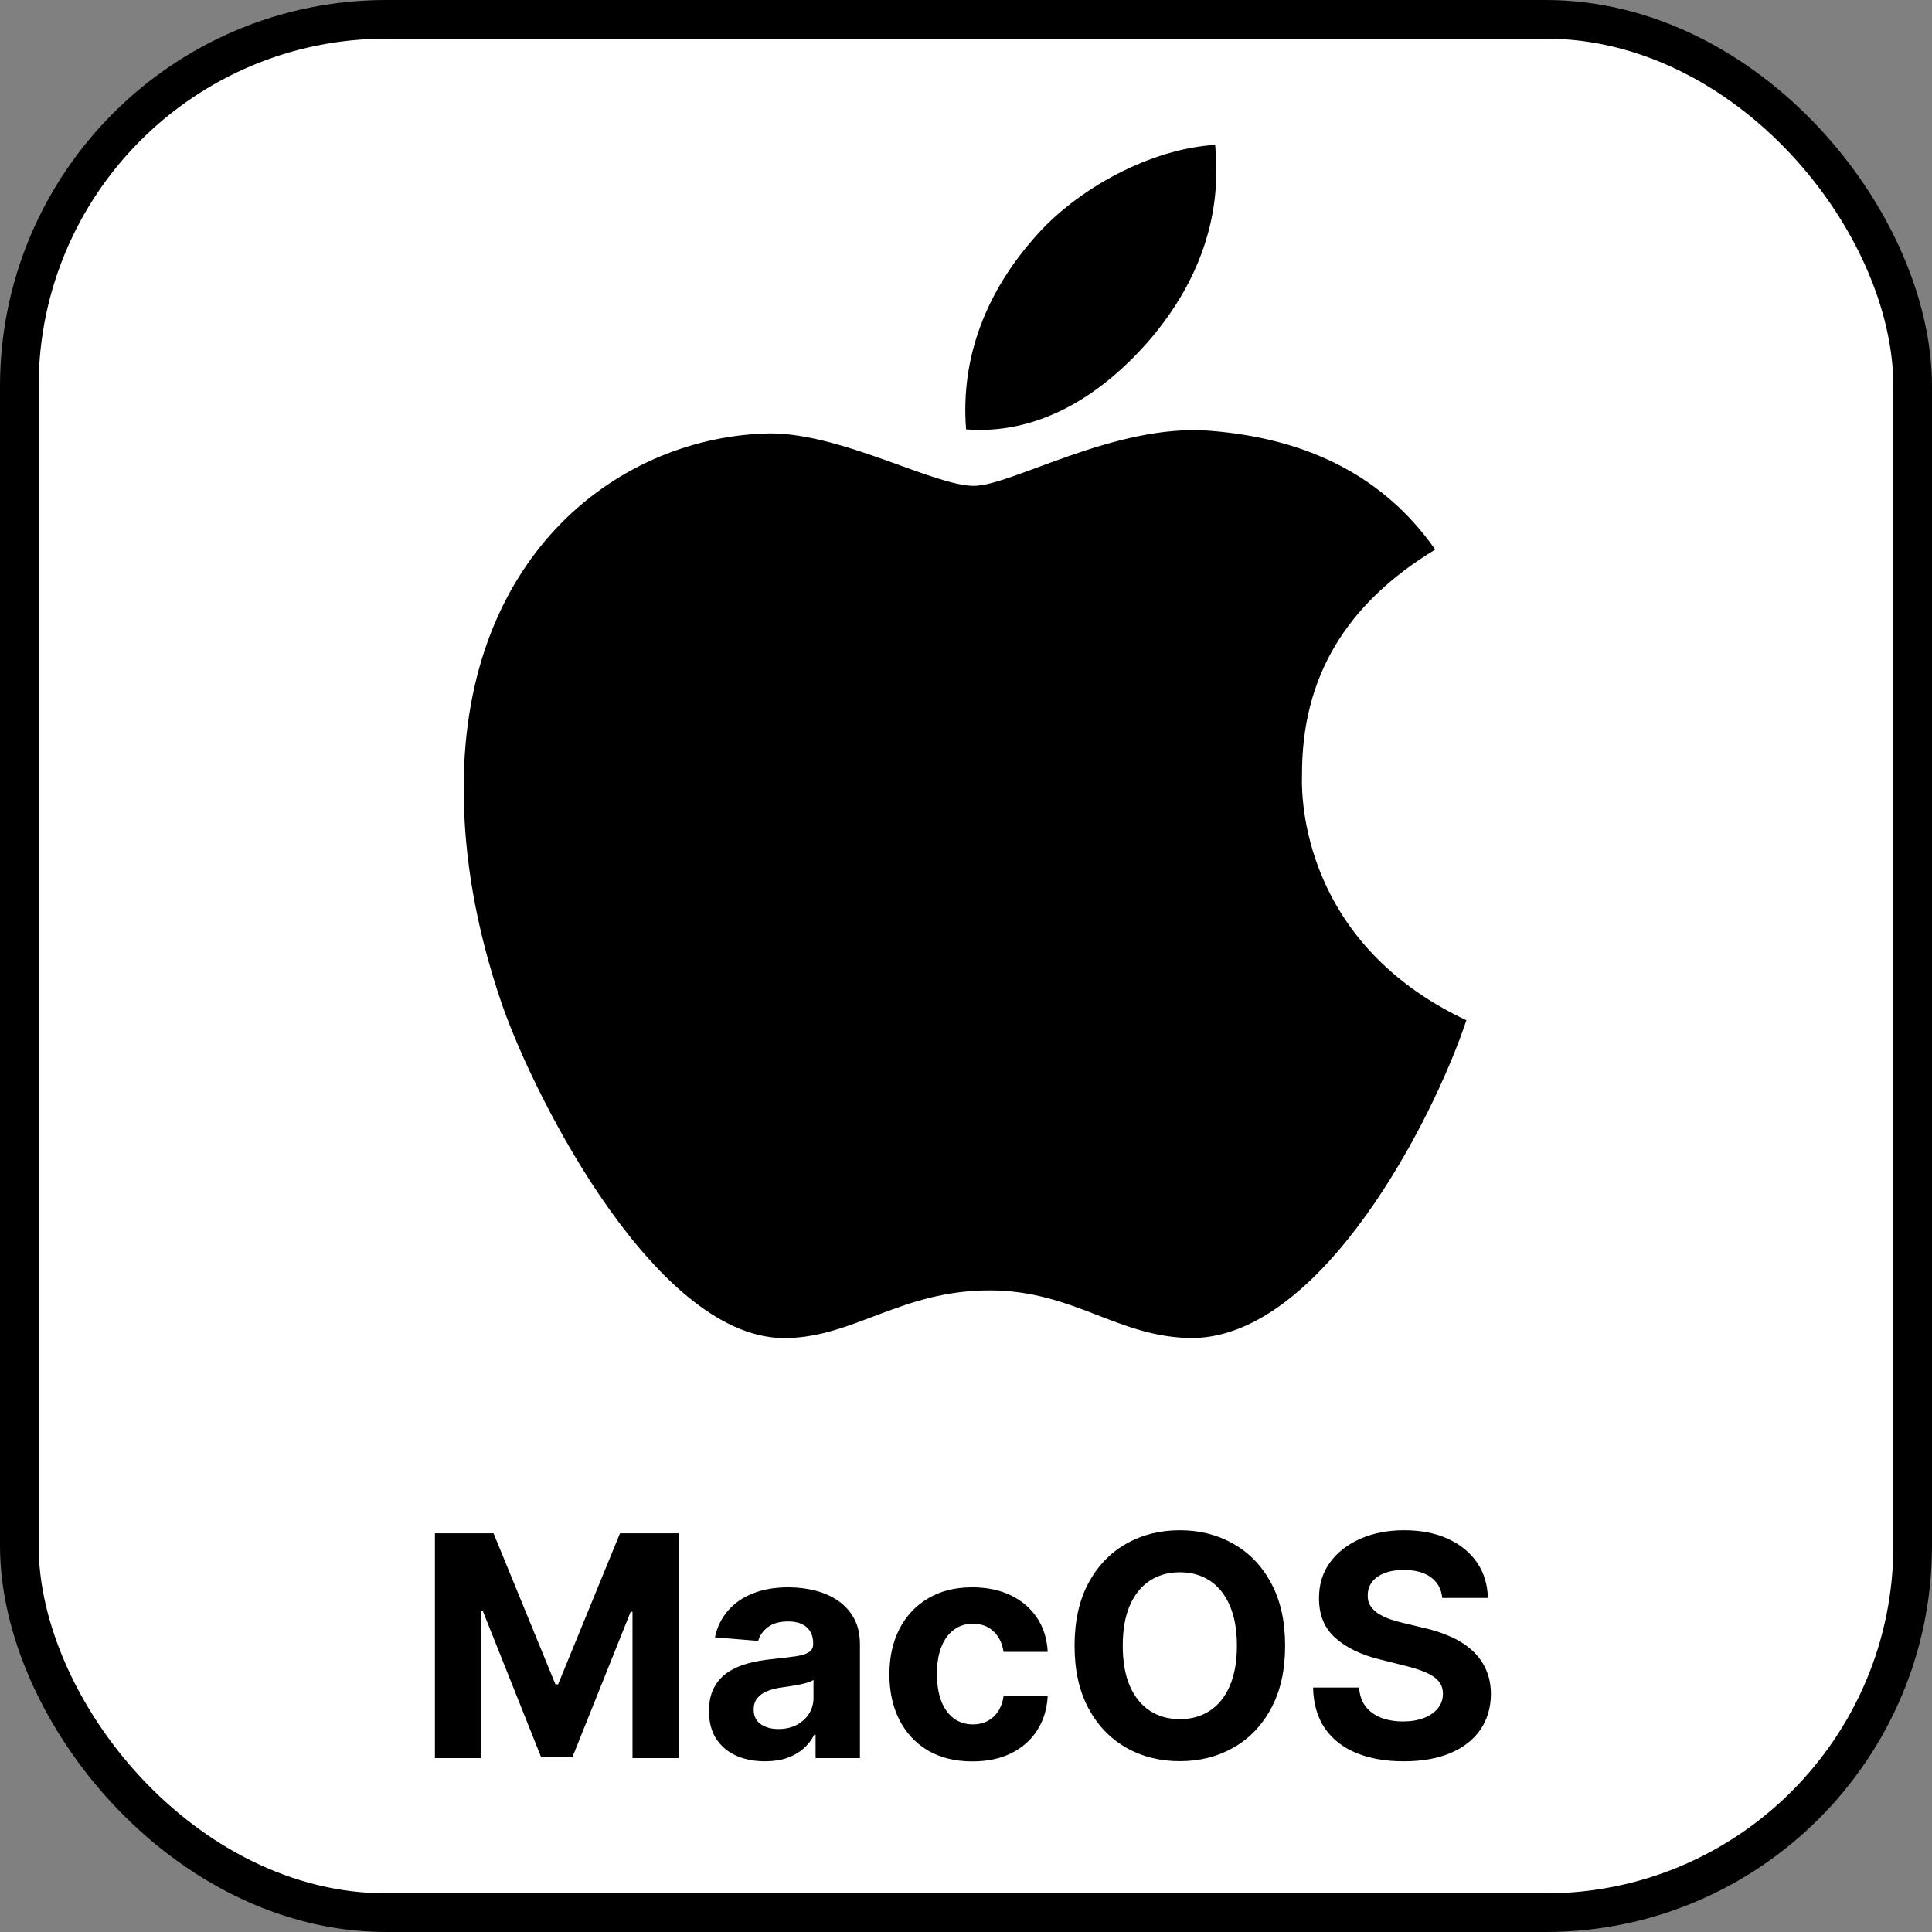 <svg width="200" height="200" viewBox="0 0 200 200" fill="none" xmlns="http://www.w3.org/2000/svg">
<rect x="0" y="0" width="200" height="200" fill="#808080" stroke="none"/>
<g clip-path="url(#clip0_1_19)">
<rect x="2" y="2" width="196" height="196" rx="38" fill="white" stroke="black" stroke-width="4"/>
<path d="M134.784 80.274C134.728 70.153 139.306 62.514 148.572 56.889C143.387 49.471 135.556 45.389 125.214 44.59C115.425 43.818 104.725 50.298 100.809 50.298C96.673 50.298 87.186 44.865 79.741 44.865C64.353 45.114 48 57.137 48 81.597C48 88.823 49.324 96.287 51.971 103.99C55.501 114.11 68.241 138.929 81.533 138.516C88.483 138.35 93.391 133.579 102.436 133.579C111.206 133.579 115.756 138.516 123.505 138.516C136.907 138.323 148.434 115.765 151.798 105.617C133.818 97.151 134.784 80.798 134.784 80.274ZM119.175 34.993C126.704 26.058 126.014 17.923 125.794 15C119.148 15.386 111.454 19.523 107.069 24.624C102.243 30.084 99.403 36.841 100.009 44.452C107.207 45.003 113.77 41.308 119.175 34.993Z" fill="black"/>
<path d="M45.023 158.727H51.091L57.5 174.364H57.773L64.182 158.727H70.25V182H65.477V166.852H65.284L59.261 181.886H56.011L49.989 166.795H49.795V182H45.023V158.727ZM79.19 182.33C78.077 182.33 77.084 182.136 76.213 181.75C75.342 181.356 74.653 180.777 74.145 180.011C73.645 179.239 73.395 178.277 73.395 177.125C73.395 176.155 73.573 175.341 73.929 174.682C74.285 174.023 74.77 173.492 75.383 173.091C75.997 172.689 76.694 172.386 77.474 172.182C78.262 171.977 79.088 171.833 79.952 171.75C80.967 171.644 81.785 171.545 82.406 171.455C83.028 171.356 83.478 171.212 83.758 171.023C84.039 170.833 84.179 170.553 84.179 170.182V170.114C84.179 169.394 83.952 168.837 83.497 168.443C83.05 168.049 82.414 167.852 81.588 167.852C80.717 167.852 80.024 168.045 79.508 168.432C78.993 168.811 78.653 169.288 78.486 169.864L74.008 169.5C74.236 168.439 74.683 167.523 75.349 166.75C76.016 165.97 76.876 165.371 77.929 164.955C78.99 164.53 80.217 164.318 81.611 164.318C82.581 164.318 83.508 164.432 84.395 164.659C85.289 164.886 86.081 165.239 86.77 165.716C87.467 166.193 88.016 166.807 88.418 167.557C88.819 168.299 89.02 169.189 89.02 170.227V182H84.429V179.58H84.293C84.012 180.125 83.637 180.606 83.168 181.023C82.698 181.432 82.133 181.754 81.474 181.989C80.815 182.216 80.054 182.33 79.19 182.33ZM80.577 178.989C81.289 178.989 81.918 178.848 82.463 178.568C83.008 178.28 83.437 177.894 83.747 177.409C84.058 176.924 84.213 176.375 84.213 175.761V173.909C84.062 174.008 83.853 174.098 83.588 174.182C83.331 174.258 83.039 174.33 82.713 174.398C82.387 174.458 82.062 174.515 81.736 174.568C81.41 174.614 81.115 174.655 80.849 174.693C80.281 174.777 79.785 174.909 79.361 175.091C78.937 175.273 78.607 175.519 78.372 175.83C78.137 176.133 78.02 176.511 78.02 176.966C78.02 177.625 78.258 178.129 78.736 178.477C79.221 178.818 79.834 178.989 80.577 178.989ZM100.662 182.341C98.874 182.341 97.336 181.962 96.048 181.205C94.768 180.439 93.783 179.379 93.094 178.023C92.412 176.667 92.071 175.106 92.071 173.341C92.071 171.553 92.416 169.985 93.105 168.636C93.802 167.28 94.791 166.223 96.071 165.466C97.351 164.701 98.874 164.318 100.639 164.318C102.162 164.318 103.495 164.595 104.639 165.148C105.783 165.701 106.688 166.477 107.355 167.477C108.022 168.477 108.389 169.652 108.457 171H103.889C103.76 170.129 103.42 169.428 102.866 168.898C102.321 168.36 101.605 168.091 100.719 168.091C99.969 168.091 99.313 168.295 98.753 168.705C98.2 169.106 97.768 169.693 97.457 170.466C97.147 171.239 96.992 172.174 96.992 173.273C96.992 174.386 97.143 175.333 97.446 176.114C97.757 176.894 98.192 177.489 98.753 177.898C99.313 178.307 99.969 178.511 100.719 178.511C101.272 178.511 101.768 178.398 102.207 178.17C102.654 177.943 103.022 177.614 103.31 177.182C103.605 176.742 103.798 176.216 103.889 175.602H108.457C108.382 176.936 108.018 178.11 107.366 179.125C106.723 180.133 105.832 180.92 104.696 181.489C103.56 182.057 102.215 182.341 100.662 182.341ZM133.034 170.364C133.034 172.902 132.553 175.061 131.591 176.841C130.636 178.621 129.333 179.981 127.682 180.92C126.038 181.852 124.189 182.318 122.136 182.318C120.068 182.318 118.212 181.848 116.568 180.909C114.924 179.97 113.625 178.61 112.67 176.83C111.716 175.049 111.239 172.894 111.239 170.364C111.239 167.826 111.716 165.667 112.67 163.886C113.625 162.106 114.924 160.75 116.568 159.818C118.212 158.879 120.068 158.409 122.136 158.409C124.189 158.409 126.038 158.879 127.682 159.818C129.333 160.75 130.636 162.106 131.591 163.886C132.553 165.667 133.034 167.826 133.034 170.364ZM128.045 170.364C128.045 168.72 127.799 167.333 127.307 166.205C126.822 165.076 126.136 164.22 125.25 163.636C124.364 163.053 123.326 162.761 122.136 162.761C120.947 162.761 119.909 163.053 119.023 163.636C118.136 164.22 117.447 165.076 116.955 166.205C116.47 167.333 116.227 168.72 116.227 170.364C116.227 172.008 116.47 173.394 116.955 174.523C117.447 175.652 118.136 176.508 119.023 177.091C119.909 177.674 120.947 177.966 122.136 177.966C123.326 177.966 124.364 177.674 125.25 177.091C126.136 176.508 126.822 175.652 127.307 174.523C127.799 173.394 128.045 172.008 128.045 170.364ZM149.304 165.42C149.213 164.504 148.823 163.792 148.134 163.284C147.444 162.777 146.509 162.523 145.327 162.523C144.524 162.523 143.846 162.636 143.293 162.864C142.74 163.083 142.315 163.39 142.02 163.784C141.732 164.178 141.588 164.625 141.588 165.125C141.573 165.542 141.66 165.905 141.849 166.216C142.046 166.527 142.315 166.795 142.656 167.023C142.997 167.242 143.391 167.436 143.838 167.602C144.285 167.761 144.762 167.898 145.27 168.011L147.361 168.511C148.376 168.739 149.308 169.042 150.156 169.42C151.005 169.799 151.74 170.265 152.361 170.818C152.982 171.371 153.463 172.023 153.804 172.773C154.152 173.523 154.33 174.383 154.338 175.352C154.33 176.777 153.967 178.011 153.247 179.057C152.535 180.095 151.505 180.902 150.156 181.477C148.815 182.045 147.198 182.33 145.304 182.33C143.425 182.33 141.789 182.042 140.395 181.466C139.009 180.89 137.925 180.038 137.145 178.909C136.372 177.773 135.967 176.367 135.929 174.693H140.69C140.743 175.473 140.967 176.125 141.361 176.648C141.762 177.163 142.296 177.553 142.963 177.818C143.637 178.076 144.399 178.205 145.247 178.205C146.08 178.205 146.804 178.083 147.418 177.841C148.039 177.598 148.52 177.261 148.861 176.83C149.202 176.398 149.372 175.902 149.372 175.341C149.372 174.818 149.217 174.379 148.906 174.023C148.603 173.667 148.156 173.364 147.565 173.114C146.982 172.864 146.266 172.636 145.418 172.432L142.884 171.795C140.921 171.318 139.372 170.572 138.236 169.557C137.099 168.542 136.535 167.174 136.543 165.455C136.535 164.045 136.91 162.814 137.668 161.761C138.433 160.708 139.482 159.886 140.815 159.295C142.149 158.705 143.664 158.409 145.361 158.409C147.088 158.409 148.596 158.705 149.884 159.295C151.179 159.886 152.187 160.708 152.906 161.761C153.626 162.814 153.997 164.034 154.02 165.42H149.304Z" fill="black"/>
</g>
<defs>
<clipPath id="clip0_1_19">
<rect width="200" height="200" fill="white"/>
</clipPath>
</defs>
</svg>
